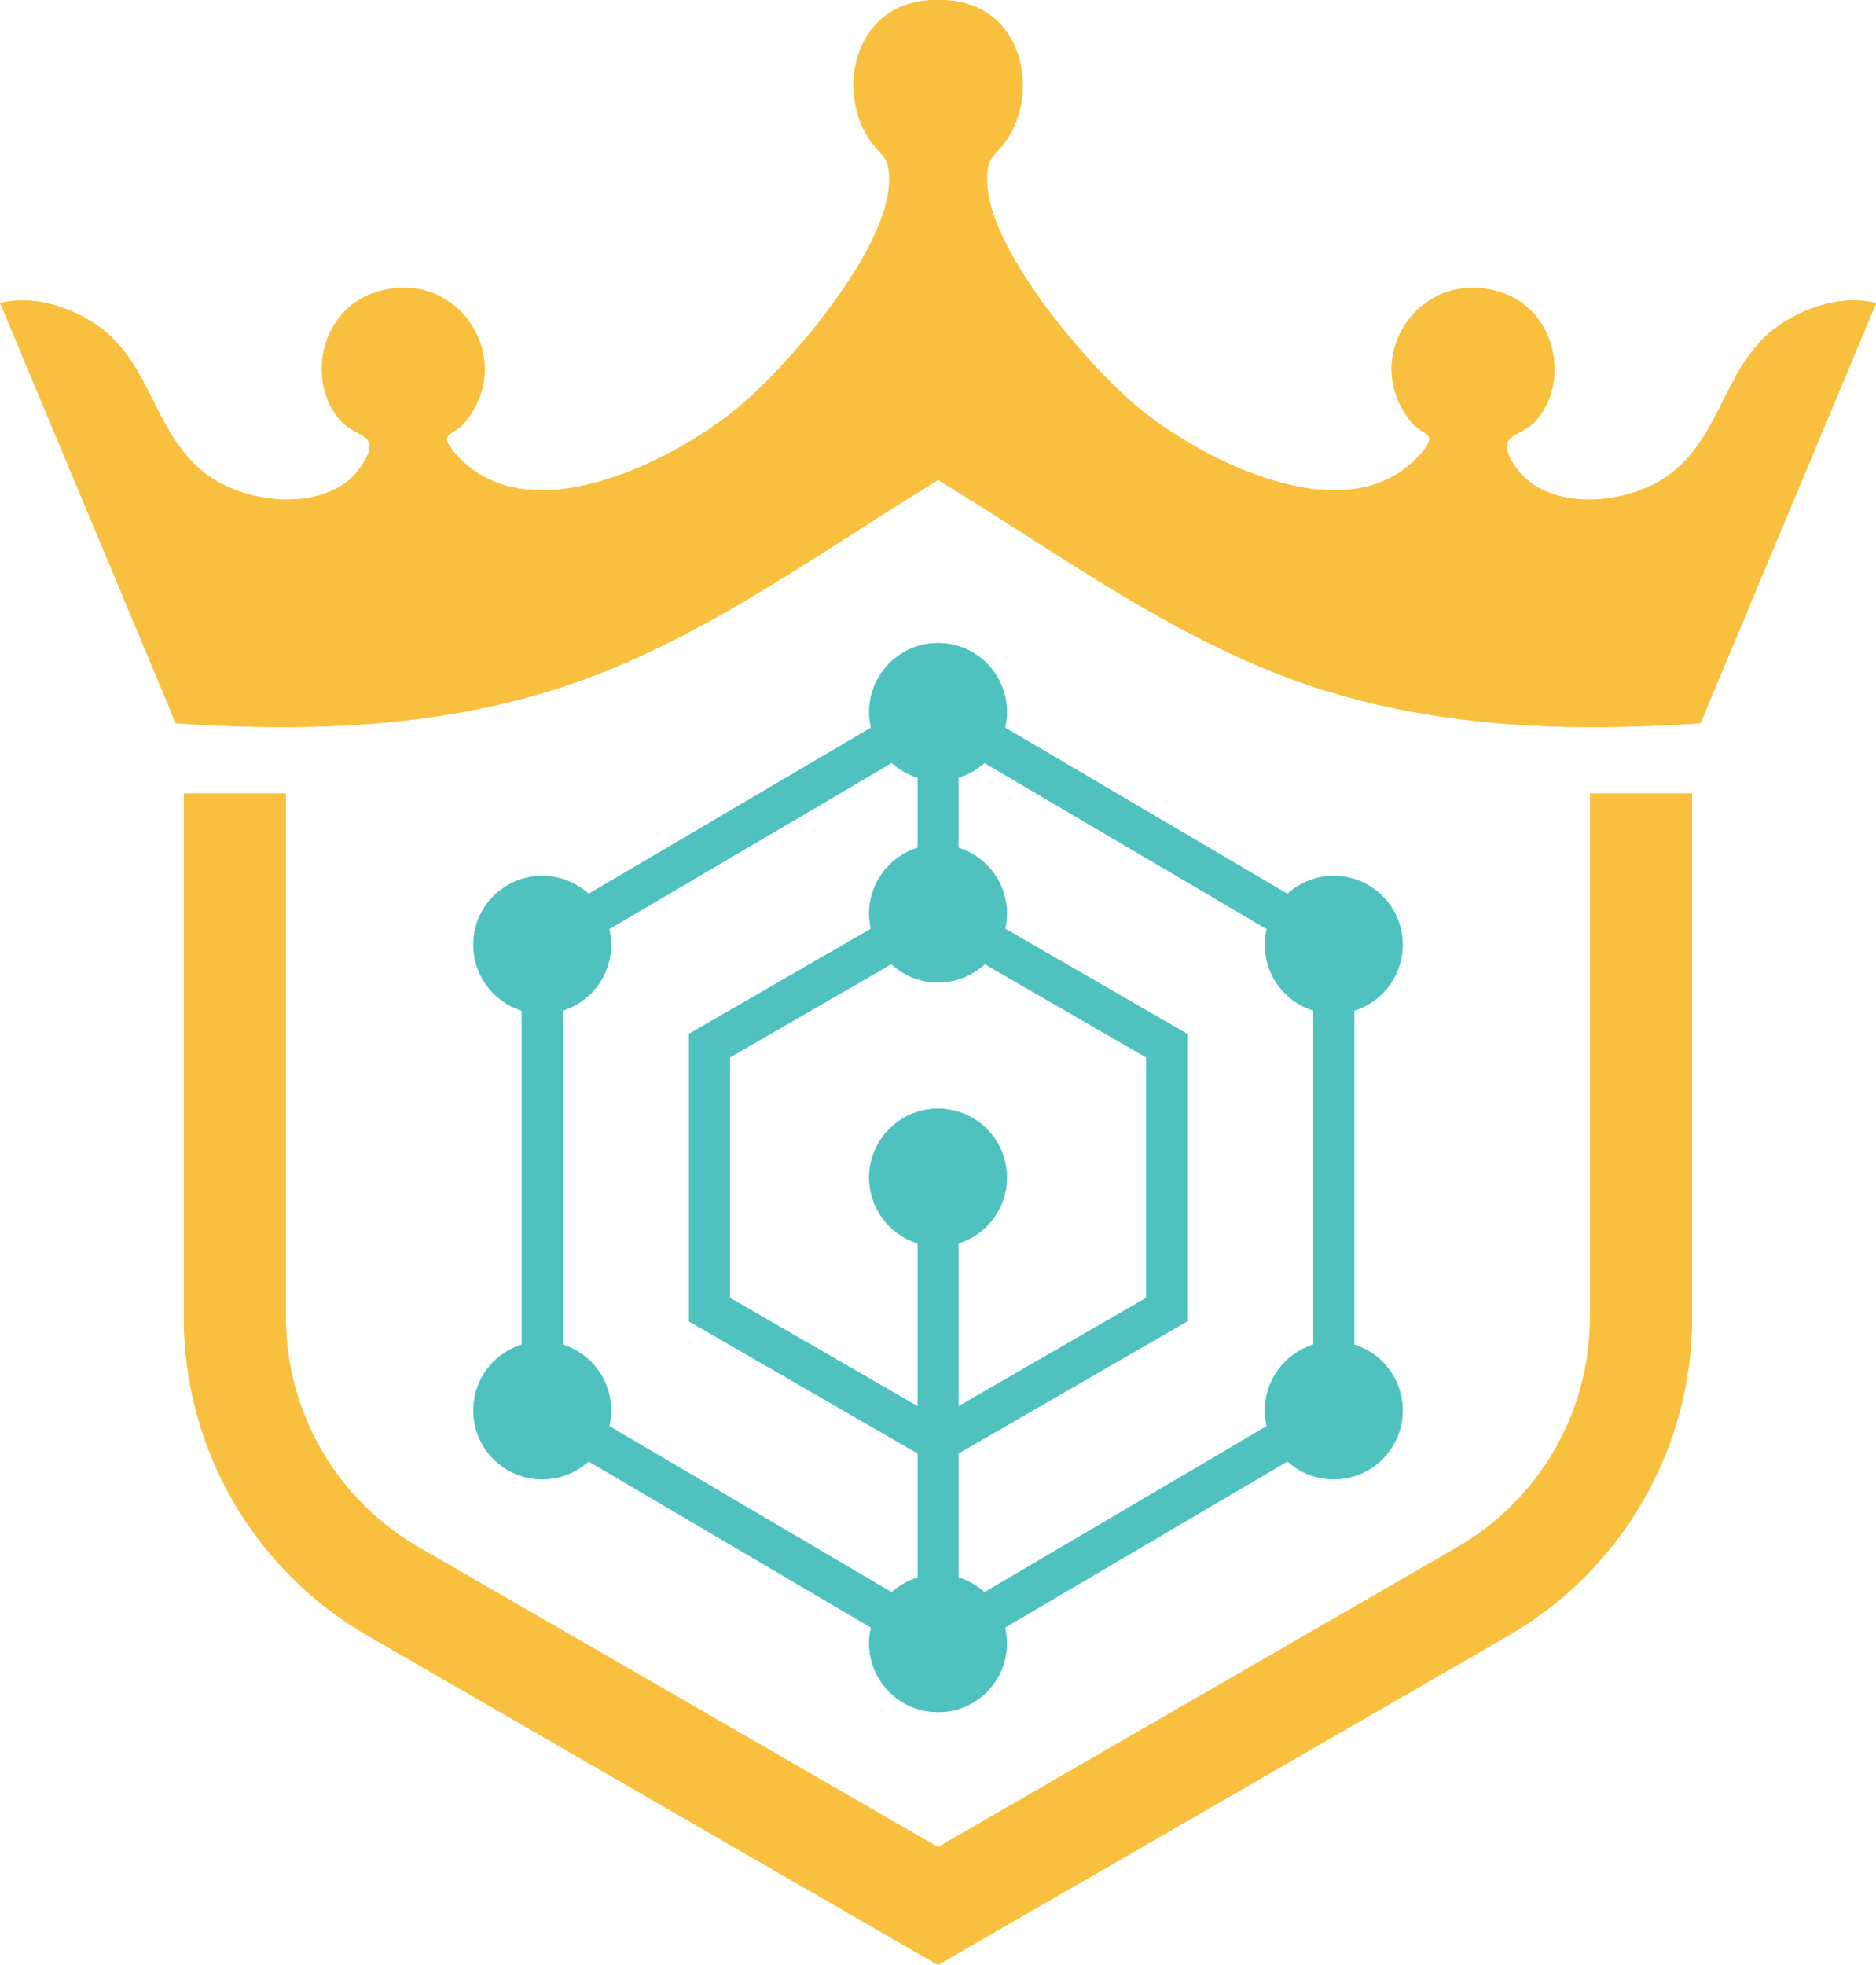 <?xml version="1.0" encoding="UTF-8"?>
<svg id="Layer_2" data-name="Layer 2" xmlns="http://www.w3.org/2000/svg" viewBox="0 0 183.89 192.56">
  <defs>
    <style>
      .cls-1, .cls-2, .cls-3, .cls-4 {
        fill: none;
      }

      .cls-5, .cls-2, .cls-6, .cls-3, .cls-4 {
        stroke-miterlimit: 10;
      }

      .cls-5, .cls-2, .cls-6, .cls-4 {
        stroke-width: 4px;
      }

      .cls-5, .cls-6, .cls-7 {
        fill: #2dc3e9;
      }

      .cls-5, .cls-4 {
        stroke: #2dc3e9;
      }

      .cls-2, .cls-6 {
        stroke: #4fc2c0;
      }

      .cls-8 {
        fill: #4fc2c0;
      }

      .cls-3 {
        stroke: #f9c03f;
        stroke-width: 10px;
      }

      .cls-9 {
        fill: #f9c03f;
      }
    </style>
  </defs>
  <g id="Layer_1-2" data-name="Layer 1">
    <g>
      <g>
        <polygon class="cls-4" points="130.74 92.59 130.74 138.22 91.95 161.04 53.15 138.22 53.15 92.59 91.95 69.77 130.74 92.59"/>
        <polygon class="cls-4" points="114.36 102.47 114.36 128.34 91.95 141.28 69.54 128.34 69.54 102.47 91.95 89.53 114.36 102.47"/>
        <circle class="cls-7" cx="91.95" cy="69.77" r="6.75"/>
        <circle class="cls-7" cx="53.15" cy="92.59" r="6.75"/>
        <circle class="cls-7" cx="130.74" cy="92.59" r="6.75"/>
        <circle class="cls-7" cx="130.74" cy="138.22" r="6.75"/>
        <circle class="cls-7" cx="53.15" cy="138.22" r="6.75"/>
        <circle class="cls-7" cx="91.95" cy="89.53" r="6.75"/>
        <circle class="cls-7" cx="91.95" cy="161.04" r="6.75"/>
        <circle class="cls-7" cx="91.95" cy="115.4" r="6.75"/>
        <line class="cls-4" x1="91.95" y1="69.77" x2="91.95" y2="89.53"/>
        <line class="cls-1" x1="91.95" y1="115.42" x2="91.95" y2="115.4"/>
        <line class="cls-5" x1="91.95" y1="161.04" x2="91.95" y2="115.4"/>
      </g>
      <path class="cls-9" d="M91.95,0c-.84-.02-1.72.08-2.64.32-5.46,1.42-6.98,8.15-4.47,12.73,1.29,2.35,2.58,1.91,2.29,5.29-.57,6.71-10.14,17.97-15.37,22.08-6.44,5.05-20.04,11.8-26.94,4.24-2.13-2.33-.4-1.95.65-3.17,5.54-6.5-1.06-15.9-9.26-12.62-4.69,1.87-6.17,8.36-2.95,12.21,1.62,1.94,4.21,1.28,2.3,4.39-3.02,4.91-11.42,4.12-15.54.85-5.18-4.11-5.18-11.11-10.94-14.73-2.68-1.68-5.9-2.64-9.07-1.9l17.23,41.19c12.56.84,25.25.49,37.4-3.4,13.55-4.34,25-12.93,37-20.25l.32-.21.32.21c12,7.31,23.45,15.9,37,20.25,12.14,3.89,24.84,4.24,37.4,3.4l17.23-41.19c-3.17-.74-6.39.22-9.07,1.9-5.77,3.62-5.76,10.61-10.94,14.73-4.12,3.27-12.53,4.06-15.54-.85-1.91-3.12.68-2.45,2.3-4.39,3.22-3.85,1.74-10.34-2.95-12.21-8.19-3.27-14.79,6.12-9.26,12.62,1.05,1.23,2.77.84.65,3.17-6.9,7.56-20.5.81-26.94-4.24-5.23-4.11-14.8-15.37-15.37-22.08-.29-3.38,1-2.94,2.29-5.29,2.51-4.59.99-11.31-4.47-12.73-.92-.24-1.8-.34-2.64-.32"/>
      <path class="cls-3" d="M160.86,77.76v51.35c0,11.07-5.91,21.3-15.5,26.84l-53.42,30.84-53.42-30.84c-9.59-5.54-15.5-15.77-15.5-26.84v-51.35"/>
      <polygon class="cls-2" points="130.74 92.59 130.74 138.22 91.95 161.04 53.15 138.22 53.15 92.59 91.95 69.77 130.74 92.59"/>
      <polygon class="cls-2" points="114.36 102.47 114.36 128.34 91.95 141.28 69.54 128.34 69.54 102.47 91.95 89.53 114.36 102.47"/>
      <circle class="cls-8" cx="91.95" cy="69.77" r="6.75"/>
      <circle class="cls-8" cx="53.15" cy="92.59" r="6.75"/>
      <circle class="cls-8" cx="130.74" cy="92.59" r="6.75"/>
      <circle class="cls-8" cx="130.74" cy="138.22" r="6.75"/>
      <circle class="cls-8" cx="53.15" cy="138.22" r="6.75"/>
      <circle class="cls-8" cx="91.95" cy="89.53" r="6.75"/>
      <circle class="cls-8" cx="91.95" cy="161.04" r="6.75"/>
      <circle class="cls-8" cx="91.95" cy="115.4" r="6.75"/>
      <line class="cls-2" x1="91.95" y1="69.77" x2="91.95" y2="89.53"/>
      <line class="cls-1" x1="91.95" y1="115.42" x2="91.95" y2="115.4"/>
      <line class="cls-6" x1="91.95" y1="161.04" x2="91.95" y2="115.4"/>
      <path class="cls-9" d="M91.95,0c-.84-.02-1.72.08-2.64.32-5.46,1.42-6.98,8.15-4.47,12.73,1.29,2.35,2.58,1.91,2.29,5.29-.57,6.71-10.14,17.97-15.37,22.08-6.44,5.05-20.04,11.8-26.94,4.24-2.13-2.33-.4-1.95.65-3.17,5.54-6.5-1.06-15.9-9.26-12.62-4.69,1.87-6.17,8.36-2.95,12.21,1.62,1.94,4.21,1.28,2.3,4.39-3.02,4.91-11.42,4.12-15.54.85-5.18-4.11-5.18-11.11-10.94-14.73-2.68-1.68-5.9-2.64-9.07-1.9l17.23,41.19c12.56.84,25.25.49,37.4-3.4,13.55-4.34,25-12.93,37-20.25l.32-.21.32.21c12,7.31,23.45,15.9,37,20.25,12.14,3.89,24.84,4.24,37.4,3.4l17.23-41.19c-3.17-.74-6.39.22-9.07,1.9-5.77,3.62-5.76,10.61-10.94,14.73-4.12,3.27-12.53,4.06-15.54-.85-1.91-3.12.68-2.45,2.3-4.39,3.22-3.85,1.74-10.34-2.95-12.21-8.19-3.27-14.79,6.12-9.26,12.62,1.05,1.23,2.77.84.65,3.17-6.9,7.56-20.5.81-26.94-4.24-5.23-4.11-14.8-15.37-15.37-22.08-.29-3.38,1-2.94,2.29-5.29,2.51-4.59.99-11.31-4.47-12.73-.92-.24-1.8-.34-2.64-.32"/>
      <path class="cls-3" d="M160.86,77.76v51.35c0,11.07-5.91,21.3-15.5,26.84l-53.42,30.84-53.42-30.84c-9.59-5.54-15.5-15.77-15.5-26.84v-51.35"/>
    </g>
  </g>
</svg>